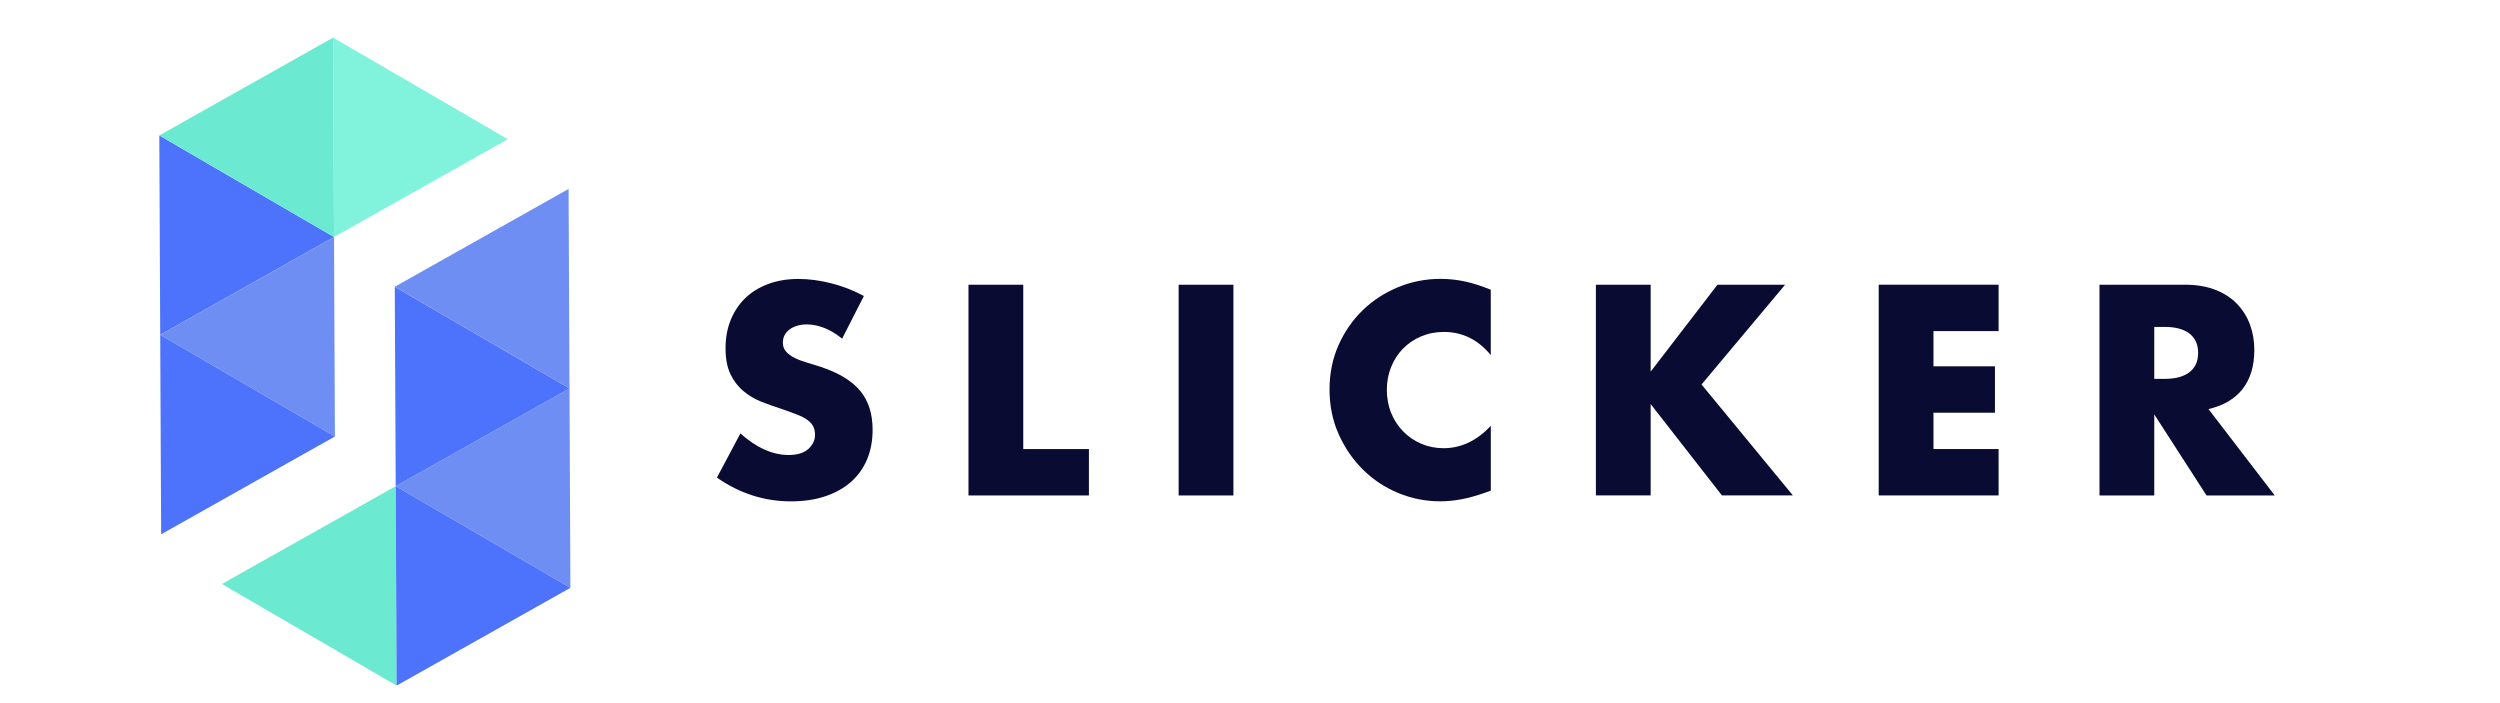 <?xml version="1.0" encoding="UTF-8"?><svg id="Layer_1" xmlns="http://www.w3.org/2000/svg" viewBox="0 0 832 234"><defs><style>.cls-1{fill:#090b33;}.cls-2{fill:#6e8ef4;}.cls-3{fill:#6bead1;}.cls-4{fill:#81f2dc;}.cls-5{fill:#4d72fc;}</style></defs><path class="cls-1" d="m280.26,112.71c-1.99-1.61-3.97-2.81-5.95-3.58-1.99-.77-3.91-1.16-5.77-1.16-2.35,0-4.28.56-5.77,1.67-1.49,1.12-2.23,2.57-2.23,4.37,0,1.24.37,2.26,1.12,3.07.74.81,1.72,1.5,2.93,2.09,1.21.59,2.57,1.1,4.09,1.54,1.52.44,3.02.9,4.51,1.4,5.95,1.98,10.31,4.63,13.07,7.95,2.76,3.32,4.14,7.64,4.14,12.97,0,3.6-.6,6.85-1.81,9.77-1.21,2.92-2.97,5.41-5.3,7.49-2.32,2.08-5.18,3.69-8.56,4.84-3.38,1.15-7.21,1.72-11.49,1.72-8.87,0-17.08-2.63-24.65-7.9l7.81-14.7c2.73,2.42,5.42,4.22,8.09,5.4,2.67,1.18,5.3,1.77,7.91,1.77,2.98,0,5.19-.68,6.65-2.04s2.19-2.92,2.19-4.65c0-1.05-.19-1.97-.56-2.75-.37-.77-.99-1.49-1.86-2.14-.87-.65-2-1.26-3.4-1.81-1.39-.56-3.08-1.18-5.07-1.86-2.36-.74-4.67-1.57-6.93-2.46-2.26-.9-4.28-2.09-6.05-3.58-1.77-1.49-3.19-3.36-4.28-5.62-1.08-2.26-1.63-5.13-1.63-8.6s.57-6.62,1.72-9.44c1.15-2.82,2.76-5.24,4.84-7.26,2.08-2.01,4.62-3.58,7.63-4.7,3.01-1.12,6.37-1.68,10.09-1.68,3.47,0,7.1.48,10.88,1.44,3.78.96,7.41,2.37,10.88,4.23l-7.26,14.23Z"/><path class="cls-1" d="m340.54,94.76v54.69h21.85v15.44h-40.08v-70.13h18.23Z"/><path class="cls-1" d="m410.48,94.76v70.13h-18.23v-70.13h18.23Z"/><path class="cls-1" d="m496.14,118.19c-4.22-5.15-9.43-7.72-15.63-7.72-2.73,0-5.25.5-7.58,1.49-2.32.99-4.32,2.34-6,4.05-1.67,1.71-2.99,3.73-3.95,6.09-.96,2.35-1.44,4.9-1.44,7.62s.48,5.37,1.44,7.72c.96,2.36,2.29,4.4,4,6.14,1.7,1.74,3.7,3.1,6,4.09,2.29.99,4.77,1.49,7.44,1.49,5.83,0,11.07-2.48,15.72-7.44v21.58l-1.86.65c-2.79.99-5.39,1.72-7.81,2.19-2.42.46-4.81.7-7.16.7-4.84,0-9.47-.92-13.91-2.74s-8.34-4.4-11.72-7.72c-3.38-3.32-6.09-7.26-8.14-11.81-2.05-4.56-3.07-9.53-3.07-14.93s1.01-10.34,3.02-14.83c2.01-4.5,4.71-8.37,8.09-11.63,3.38-3.26,7.3-5.8,11.77-7.63,4.46-1.83,9.15-2.74,14.04-2.74,2.79,0,5.53.3,8.23.88,2.7.59,5.53,1.5,8.51,2.74v21.76Z"/><path class="cls-1" d="m549.34,123.68l22.23-28.92h22.51l-27.81,33.2,30.41,36.92h-23.62l-23.72-30.41v30.41h-18.23v-70.13h18.23v28.92Z"/><path class="cls-1" d="m665.13,110.19h-21.67v11.72h20.46v15.44h-20.46v12.09h21.67v15.44h-39.9v-70.13h39.9v15.44Z"/><path class="cls-1" d="m757.02,164.88h-22.69l-17.39-26.97v26.97h-18.23v-70.13h28.37c3.91,0,7.31.57,10.23,1.72,2.92,1.15,5.32,2.71,7.21,4.7,1.89,1.99,3.32,4.28,4.28,6.88.96,2.6,1.44,5.39,1.44,8.37,0,5.33-1.29,9.66-3.86,12.98-2.57,3.32-6.37,5.57-11.39,6.74l22.04,28.74Zm-40.08-38.79h3.44c3.6,0,6.36-.74,8.28-2.23,1.92-1.49,2.88-3.63,2.88-6.42s-.96-4.93-2.88-6.42c-1.92-1.49-4.68-2.23-8.28-2.23h-3.44v17.3Z"/><polygon class="cls-4" points="169 46.33 111.17 78.88 110.86 12.52 169 46.33"/><polygon class="cls-5" points="111.16 78.88 53.32 111.43 53.02 45.07 111.16 78.88"/><polygon class="cls-3" points="111.16 78.88 53.02 45.07 110.86 12.51 111.16 78.88"/><polygon class="cls-2" points="111.46 145.26 53.32 111.44 53.32 111.43 111.16 78.89 111.46 145.26"/><polygon class="cls-5" points="111.46 145.26 53.63 177.81 53.32 111.44 111.46 145.26"/><polygon class="cls-3" points="73.85 194.35 131.68 161.81 131.99 228.17 73.85 194.35"/><polygon class="cls-2" points="131.69 161.8 189.53 129.26 189.83 195.62 131.69 161.8"/><polygon class="cls-5" points="131.69 161.8 189.83 195.62 131.99 228.17 131.69 161.8"/><polygon class="cls-5" points="131.38 95.43 189.53 129.25 189.53 129.26 131.69 161.8 131.38 95.43"/><polygon class="cls-2" points="131.38 95.43 189.22 62.88 189.53 129.25 131.38 95.43"/></svg>